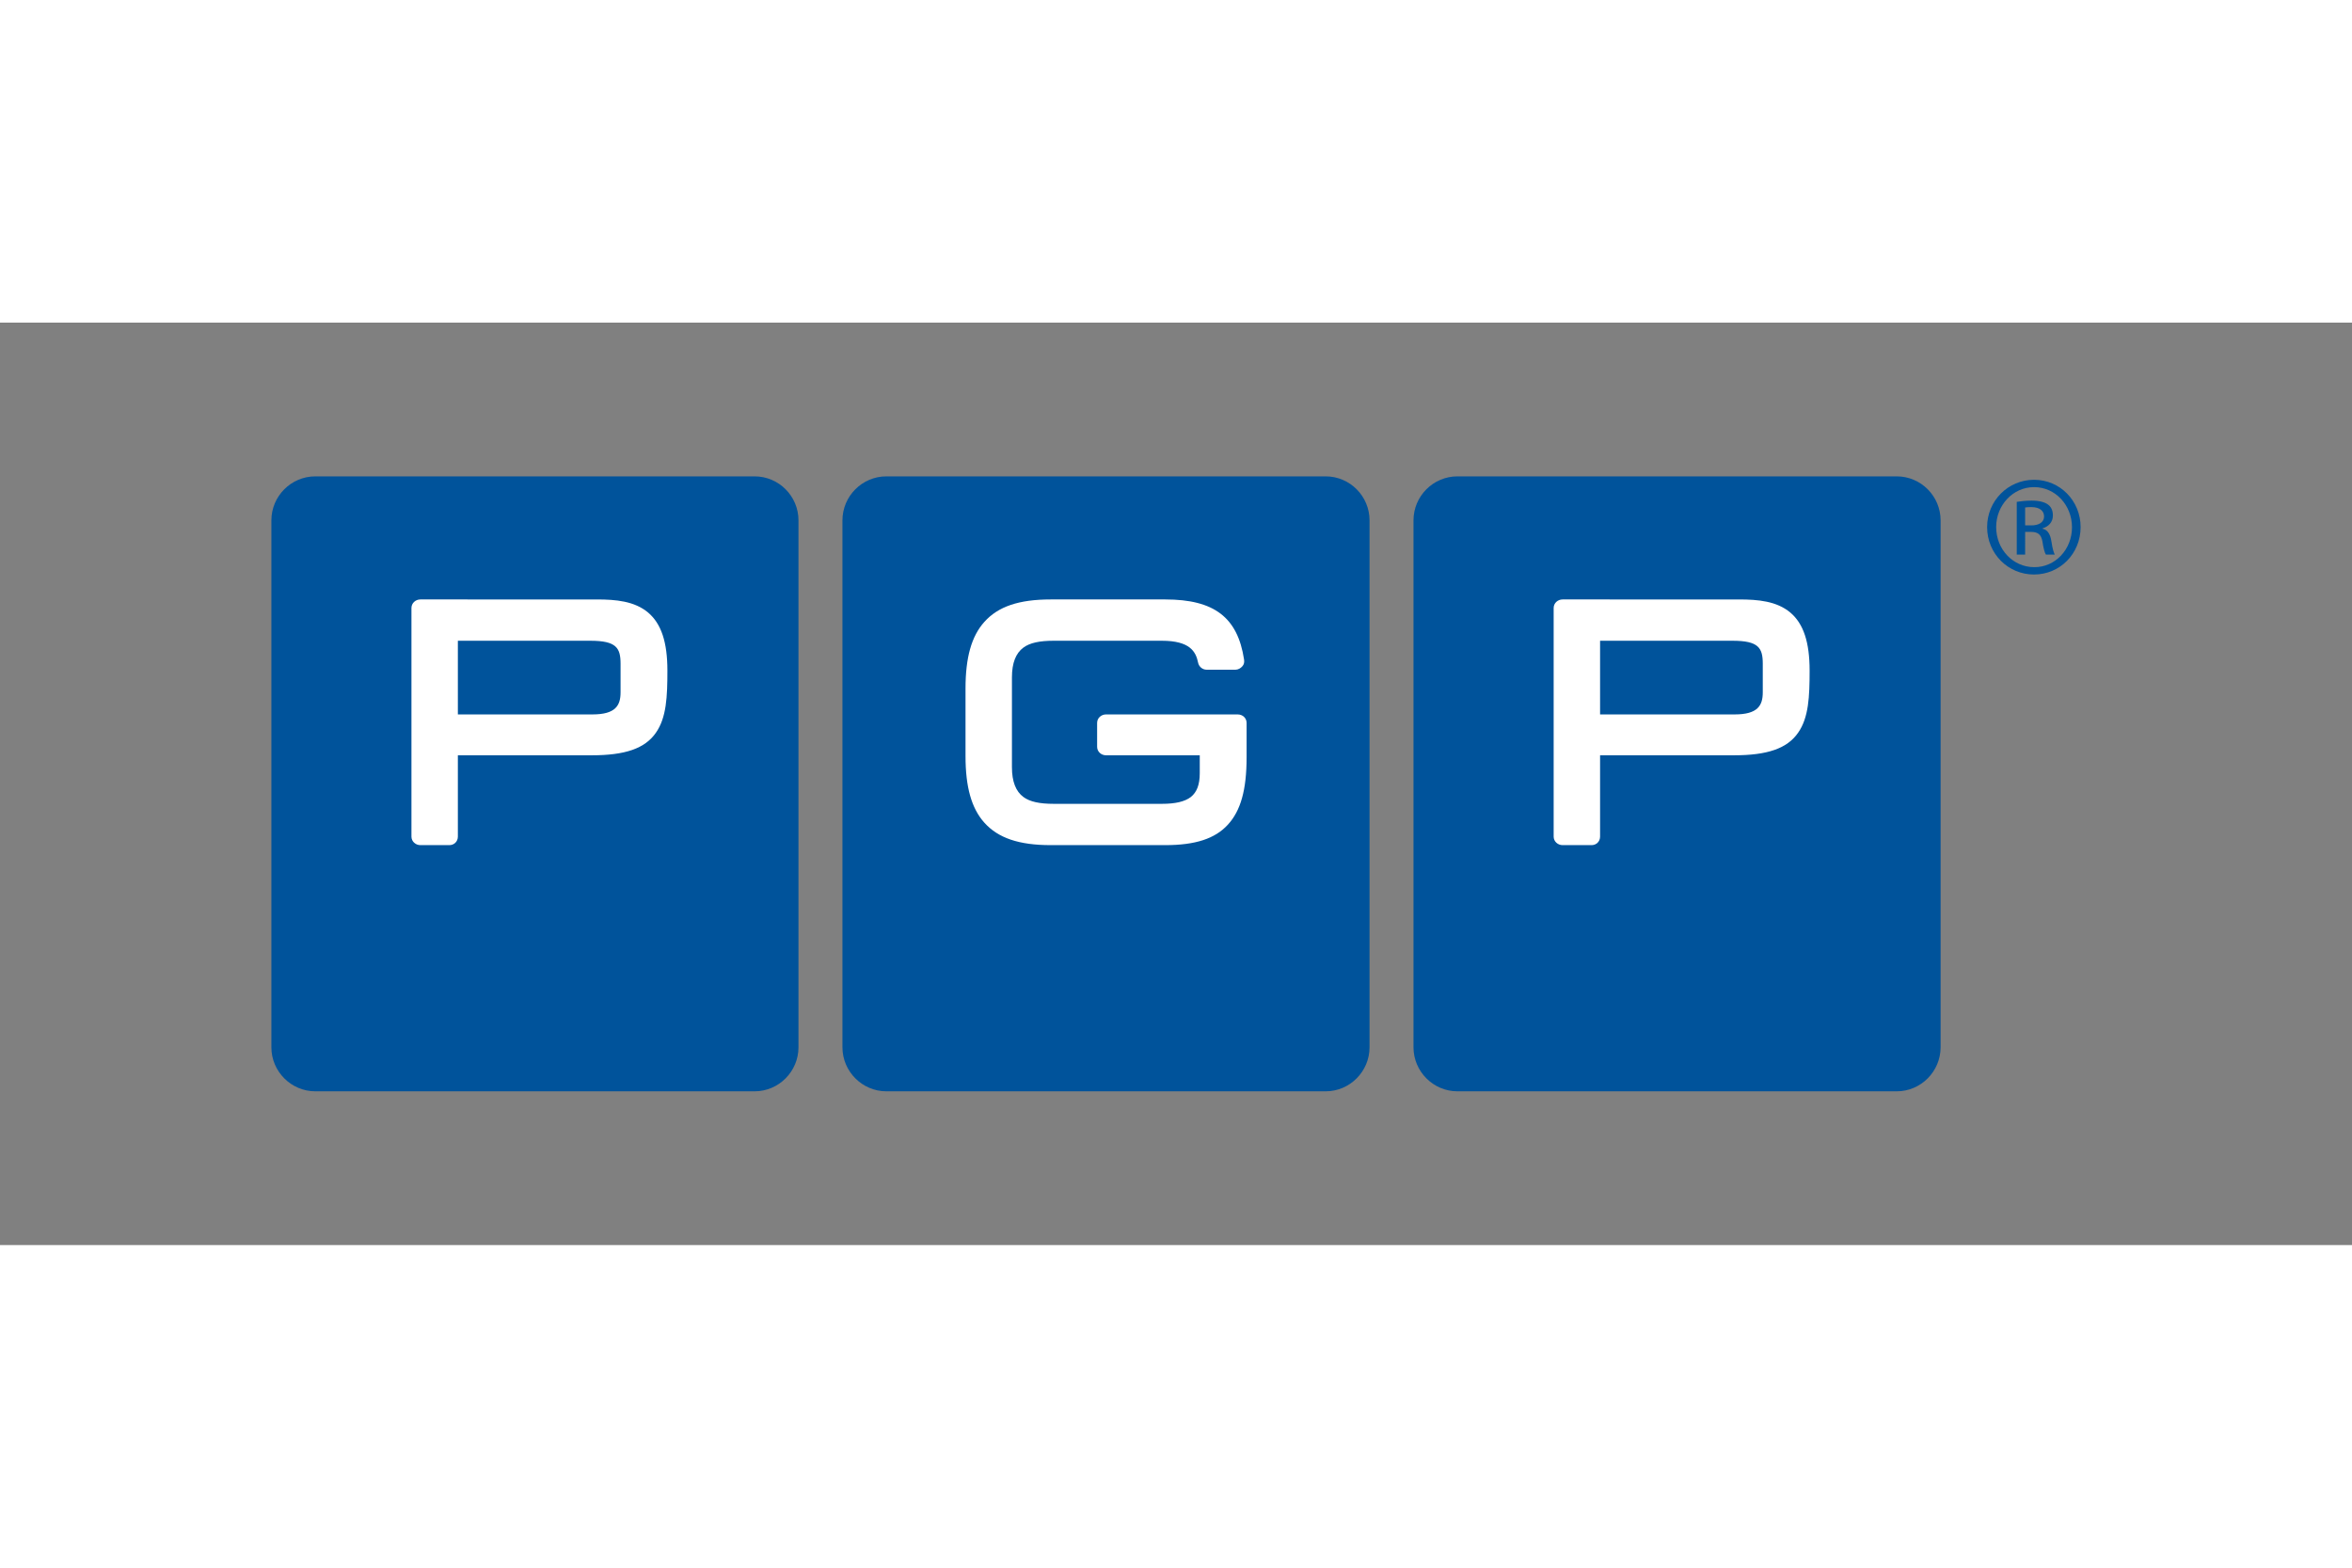 <svg xmlns="http://www.w3.org/2000/svg" xmlns:xlink="http://www.w3.org/1999/xlink" height="800" width="1200" viewBox="-19.913 -11.283 172.583 67.7"><rect x="-19.913" y="-11.283" width="172.583" height="67.7" fill="#808080" stroke="none"/><path d="M128.686 3.599h.447c.509 0 .941-.188.941-.666 0-.337-.246-.677-.941-.677-.202 0-.338.015-.447.03zm0 2.141h-.615v-3.869c.322-.045.63-.091 1.093-.091.586 0 .971.121 1.201.291.232.17.357.432.357.802 0 .51-.34.817-.757.941v.031c.338.062.57.368.65.939.09.601.181.832.245.956h-.65c-.091-.124-.183-.477-.26-.986-.093-.493-.34-.678-.832-.678h-.432zm.647-4.949c-1.526 0-2.773 1.311-2.773 2.93 0 1.649 1.247 2.943 2.788 2.943 1.543.016 2.775-1.294 2.775-2.929 0-1.633-1.232-2.944-2.775-2.944zm.015-.539c1.895 0 3.408 1.541 3.408 3.469 0 1.957-1.513 3.483-3.423 3.483-1.895 0-3.437-1.526-3.437-3.483 0-1.928 1.542-3.469 3.437-3.469z" fill="#00539b"/><path id="a" d="M35.456 0H3.225C1.452 0 0 1.451 0 3.23v38.672c0 1.774 1.452 3.231 3.225 3.231h32.231c1.774 0 3.221-1.457 3.221-3.231V3.23c0-1.779-1.447-3.23-3.221-3.23" fill="#00539b"/><use xlink:href="#a" height="46" width="134" transform="translate(41.903)"/><use xlink:href="#a" height="46" width="134" transform="translate(83.805)"/><path id="b" d="M10.934 9.034c-.356 0-.656.27-.656.625v16.781c0 .353.3.625.656.625h2.125c.359 0 .625-.272.625-.625V20.472h9.812c2.459 0 3.919-.496 4.719-1.656.78-1.109.844-2.661.844-4.562 0-2.088-.452-3.437-1.406-4.25-.999-.85-2.395-.969-3.75-.969zm2.75 3.031h9.719c1.908 0 2.219.521 2.219 1.688v2.094c0 .966-.359 1.625-2.063 1.625h-9.875z" fill="#fff"/><path d="M57.184 9.034c-2.321 0-3.859.513-4.875 1.656-.935 1.047-1.375 2.597-1.375 4.875v4.969c0 2.275.44 3.826 1.375 4.875 1.016 1.139 2.554 1.656 4.875 1.656h8.406c2.204 0 3.651-.47 4.594-1.5.937-1.021 1.375-2.541 1.375-4.938V18.097c0-.364-.295-.625-.656-.625h-9.656c-.352 0-.656.261-.656.625v1.75c0 .363.304.625.656.625h6.875v1.312c0 .841-.211 1.395-.656 1.75-.445.34-1.135.5-2.125.5H57.403c-1.032 0-1.746-.151-2.219-.5-.557-.411-.844-1.129-.844-2.188v-6.594c0-1.064.287-1.776.844-2.187.473-.348 1.187-.5 2.219-.5h7.938c2.062 0 2.493.8 2.656 1.594.055.3.319.531.625.531h2.125c.186 0 .376-.105.5-.25.125-.135.155-.307.125-.5-.471-3.087-2.187-4.406-5.781-4.406z" fill="#fff"/><use xlink:href="#b" height="46" width="134" transform="translate(83.812)"/></svg>